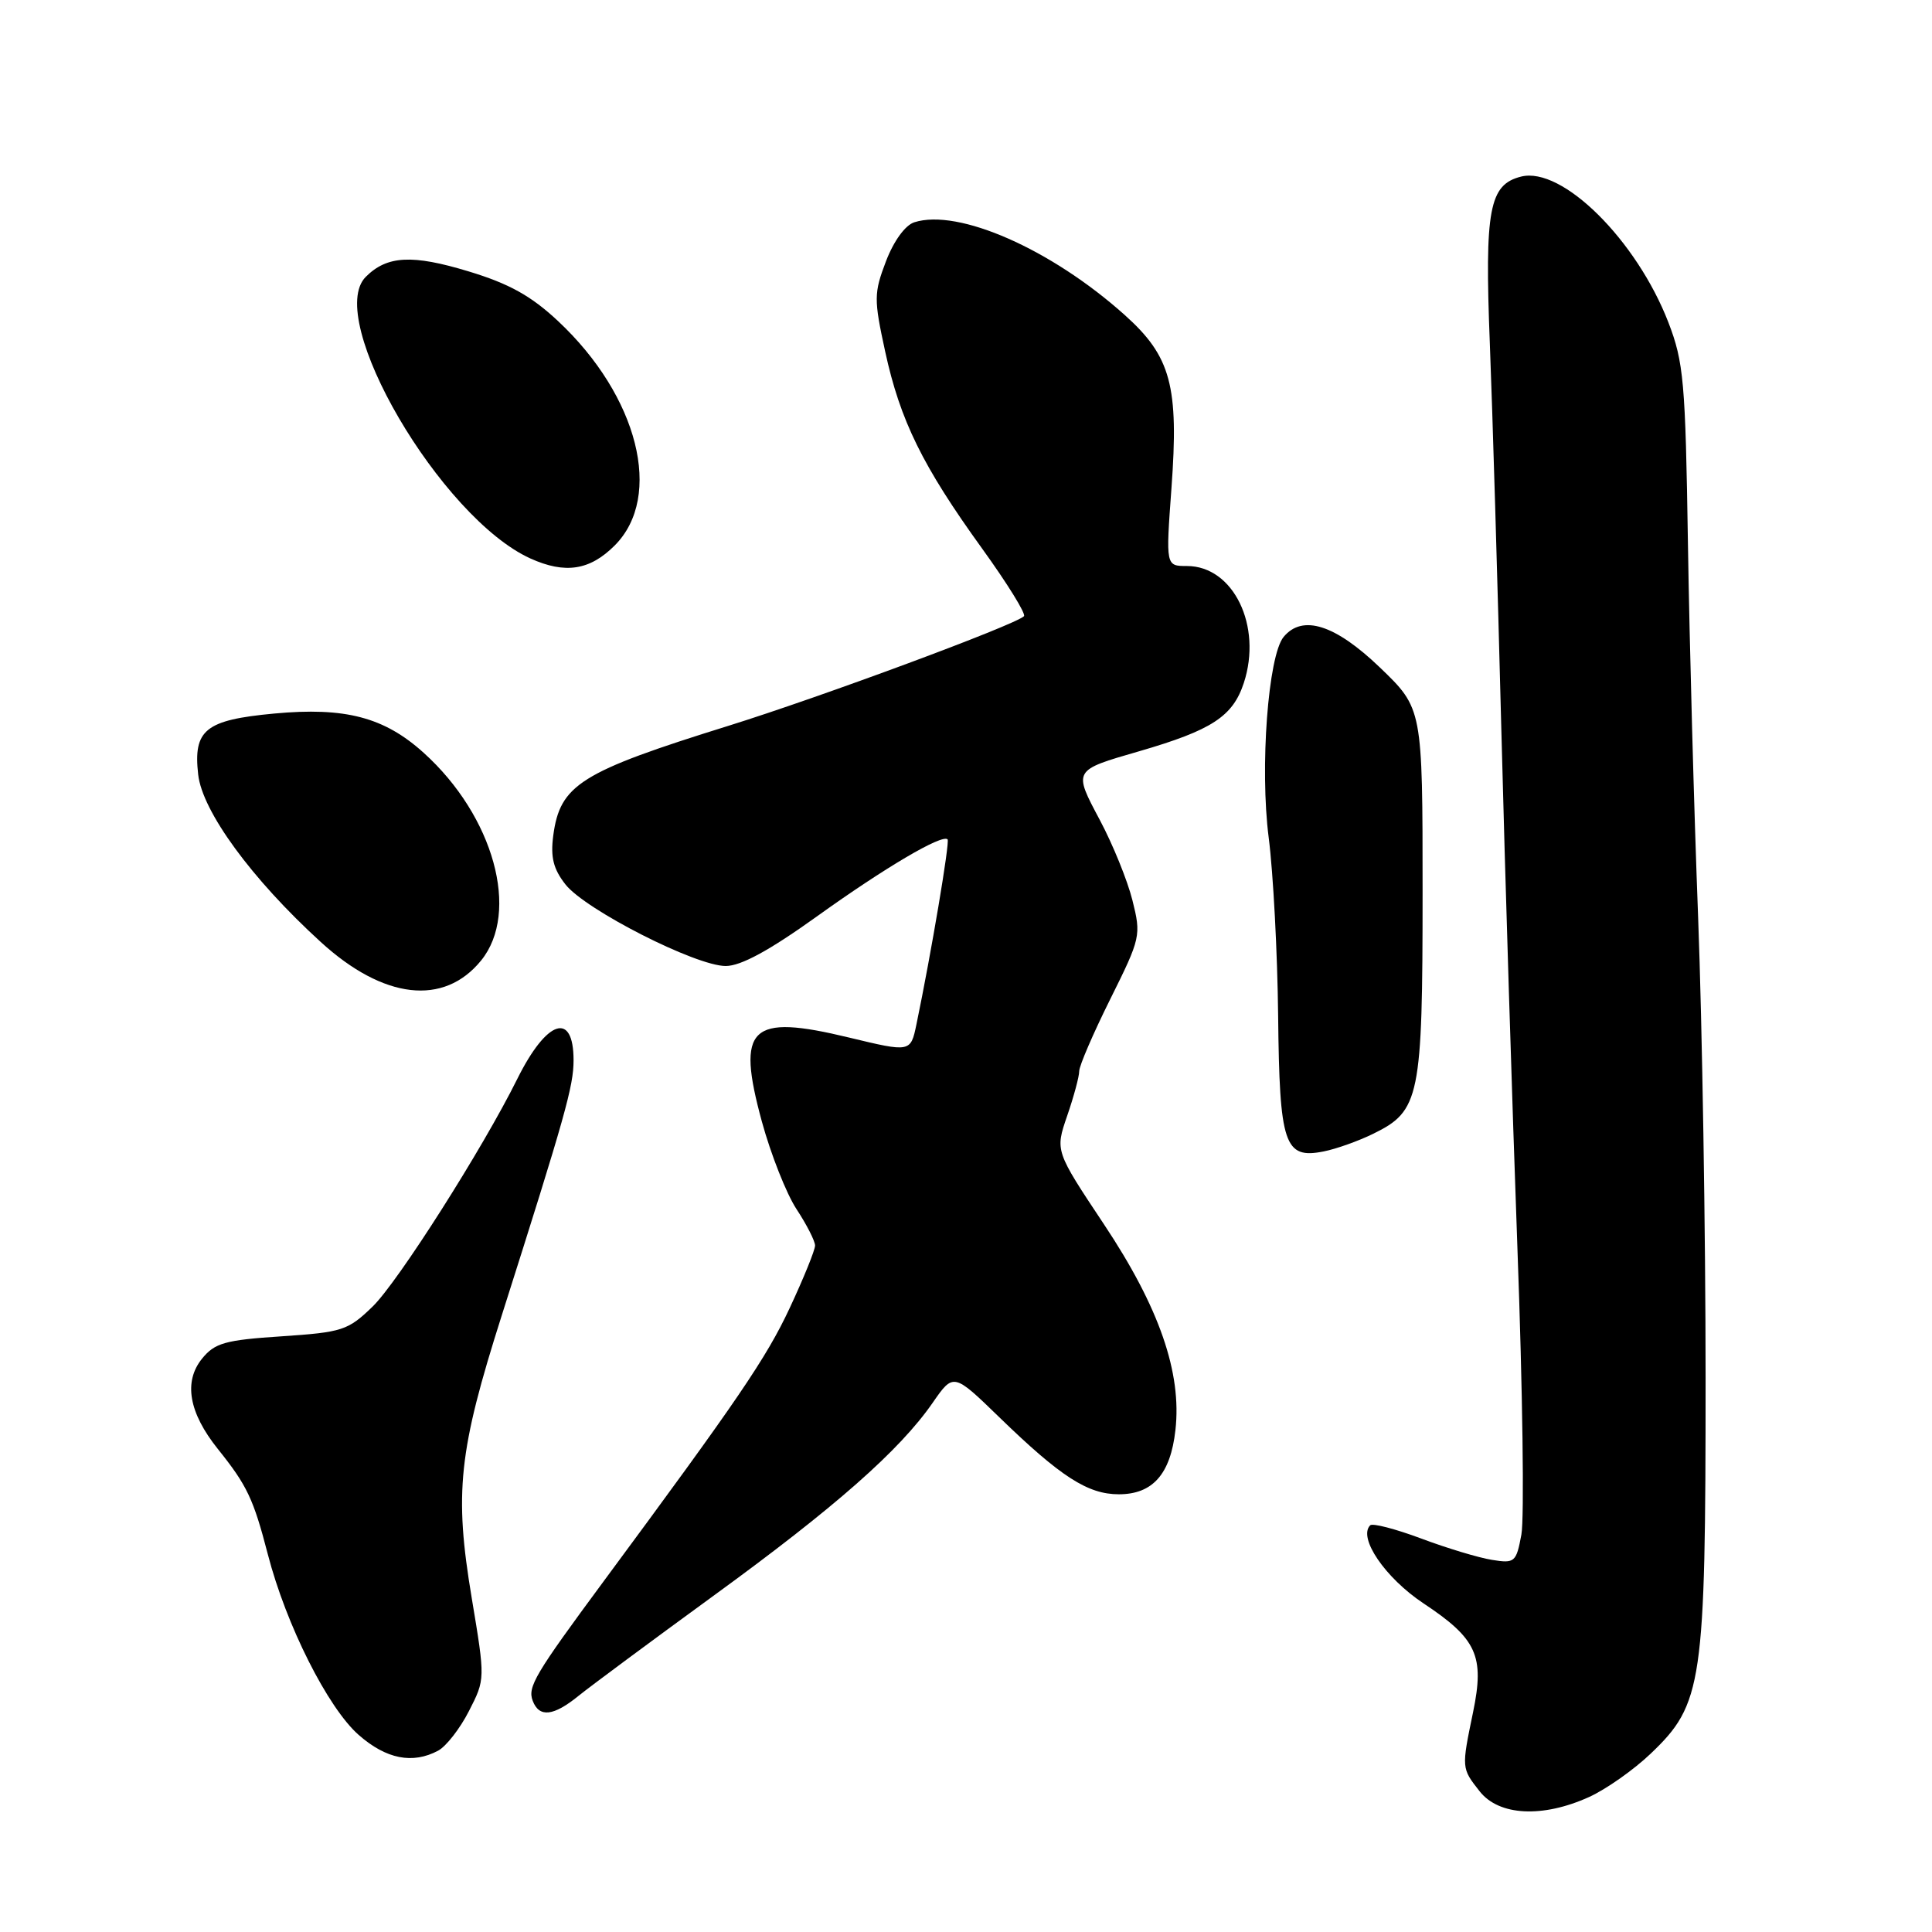 <?xml version="1.0" encoding="UTF-8" standalone="no"?>
<!DOCTYPE svg PUBLIC "-//W3C//DTD SVG 1.1//EN" "http://www.w3.org/Graphics/SVG/1.1/DTD/svg11.dtd" >
<svg xmlns="http://www.w3.org/2000/svg" xmlns:xlink="http://www.w3.org/1999/xlink" version="1.1" viewBox="0 0 256 256">
 <g >
 <path fill="currentColor"
d=" M 210.57 238.11 C 212.81 237.09 216.48 234.51 218.71 232.38 C 225.61 225.81 226.00 223.13 226.00 182.59 C 226.00 163.31 225.55 135.83 225.01 121.52 C 224.46 107.21 223.86 84.93 223.66 72.00 C 223.33 50.57 223.10 47.99 221.07 42.72 C 216.84 31.79 206.99 22.03 201.55 23.40 C 197.33 24.46 196.71 27.73 197.41 45.50 C 197.76 54.30 198.44 77.25 198.93 96.50 C 199.42 115.75 200.39 146.80 201.07 165.50 C 201.76 184.20 201.99 201.23 201.59 203.35 C 200.91 207.01 200.71 207.18 197.69 206.69 C 195.93 206.41 191.72 205.14 188.31 203.86 C 184.91 202.59 181.87 201.80 181.56 202.11 C 179.91 203.75 183.55 209.08 188.60 212.44 C 195.70 217.15 196.73 219.41 195.19 226.87 C 193.65 234.32 193.64 234.28 196.07 237.37 C 198.63 240.61 204.40 240.91 210.57 238.11 Z  M 58.06 231.97 C 59.12 231.40 60.96 229.04 62.14 226.72 C 64.30 222.50 64.30 222.50 62.51 211.77 C 60.17 197.78 60.75 192.33 66.50 174.25 C 74.92 147.76 76.00 143.91 76.00 140.49 C 76.00 133.94 72.44 135.12 68.55 142.95 C 63.96 152.21 52.73 169.87 49.37 173.13 C 46.11 176.29 45.36 176.53 37.30 177.07 C 29.82 177.56 28.46 177.95 26.77 180.03 C 24.30 183.09 25.02 187.19 28.86 191.99 C 32.75 196.84 33.58 198.60 35.49 205.96 C 37.91 215.31 43.44 226.30 47.53 229.89 C 51.18 233.09 54.67 233.78 58.06 231.97 Z  M 76.67 224.70 C 78.23 223.44 86.25 217.49 94.50 211.48 C 110.65 199.73 119.20 192.20 123.58 185.88 C 126.34 181.90 126.34 181.90 132.42 187.80 C 140.55 195.69 144.14 198.00 148.25 198.00 C 152.74 198.00 155.10 195.33 155.75 189.49 C 156.61 181.89 153.60 173.22 146.29 162.24 C 139.81 152.50 139.81 152.50 141.40 147.87 C 142.28 145.32 143.00 142.65 143.00 141.94 C 143.00 141.23 144.86 136.92 147.13 132.36 C 151.15 124.28 151.22 123.95 150.05 119.28 C 149.39 116.65 147.45 111.88 145.74 108.67 C 142.20 102.01 142.15 102.09 150.93 99.55 C 160.57 96.75 163.35 94.94 164.81 90.50 C 167.29 82.94 163.43 75.00 157.28 75.00 C 154.47 75.00 154.47 75.00 155.22 64.75 C 156.22 51.14 155.17 47.23 149.01 41.72 C 139.28 33.01 127.00 27.60 121.16 29.45 C 119.95 29.83 118.43 31.92 117.40 34.61 C 115.79 38.84 115.78 39.63 117.29 46.58 C 119.28 55.73 122.24 61.75 130.13 72.68 C 133.48 77.32 135.98 81.36 135.68 81.65 C 134.52 82.81 108.79 92.35 96.50 96.18 C 76.91 102.28 74.21 103.97 73.31 110.71 C 72.93 113.59 73.32 115.15 74.94 117.21 C 77.60 120.57 92.20 128.00 96.16 128.00 C 98.18 128.00 101.96 125.94 108.30 121.39 C 117.29 114.94 124.83 110.50 125.56 111.22 C 125.88 111.54 123.39 126.31 121.43 135.75 C 120.66 139.44 120.64 139.44 112.50 137.48 C 99.34 134.30 97.53 136.05 100.95 148.61 C 102.14 152.95 104.20 158.18 105.55 160.23 C 106.90 162.28 108.00 164.45 108.00 165.04 C 108.00 165.64 106.49 169.36 104.64 173.32 C 101.54 179.95 97.78 185.46 80.00 209.51 C 70.88 221.85 69.88 223.53 70.59 225.37 C 71.45 227.62 73.34 227.41 76.67 224.70 Z  M 181.96 150.23 C 188.14 147.21 188.50 145.43 188.50 118.19 C 188.50 93.88 188.50 93.88 182.84 88.44 C 176.92 82.76 172.59 81.38 170.09 84.39 C 168.03 86.87 166.92 101.75 168.11 111.00 C 168.71 115.67 169.27 126.30 169.36 134.61 C 169.54 151.69 170.18 153.61 175.40 152.57 C 177.06 152.24 180.01 151.19 181.96 150.23 Z  M 63.75 127.27 C 68.94 120.87 65.43 108.14 56.15 99.76 C 50.92 95.03 45.74 93.67 36.32 94.55 C 27.21 95.40 25.59 96.70 26.26 102.63 C 26.81 107.52 33.35 116.47 42.49 124.81 C 50.81 132.42 58.81 133.35 63.75 127.27 Z  M 81.45 72.28 C 87.93 65.79 84.57 52.48 73.94 42.54 C 70.37 39.20 67.47 37.59 62.09 35.96 C 54.62 33.69 51.28 33.87 48.47 36.68 C 42.95 42.19 58.40 68.61 70.28 74.00 C 74.89 76.08 78.15 75.58 81.45 72.28 Z "/>
</g>
</svg>